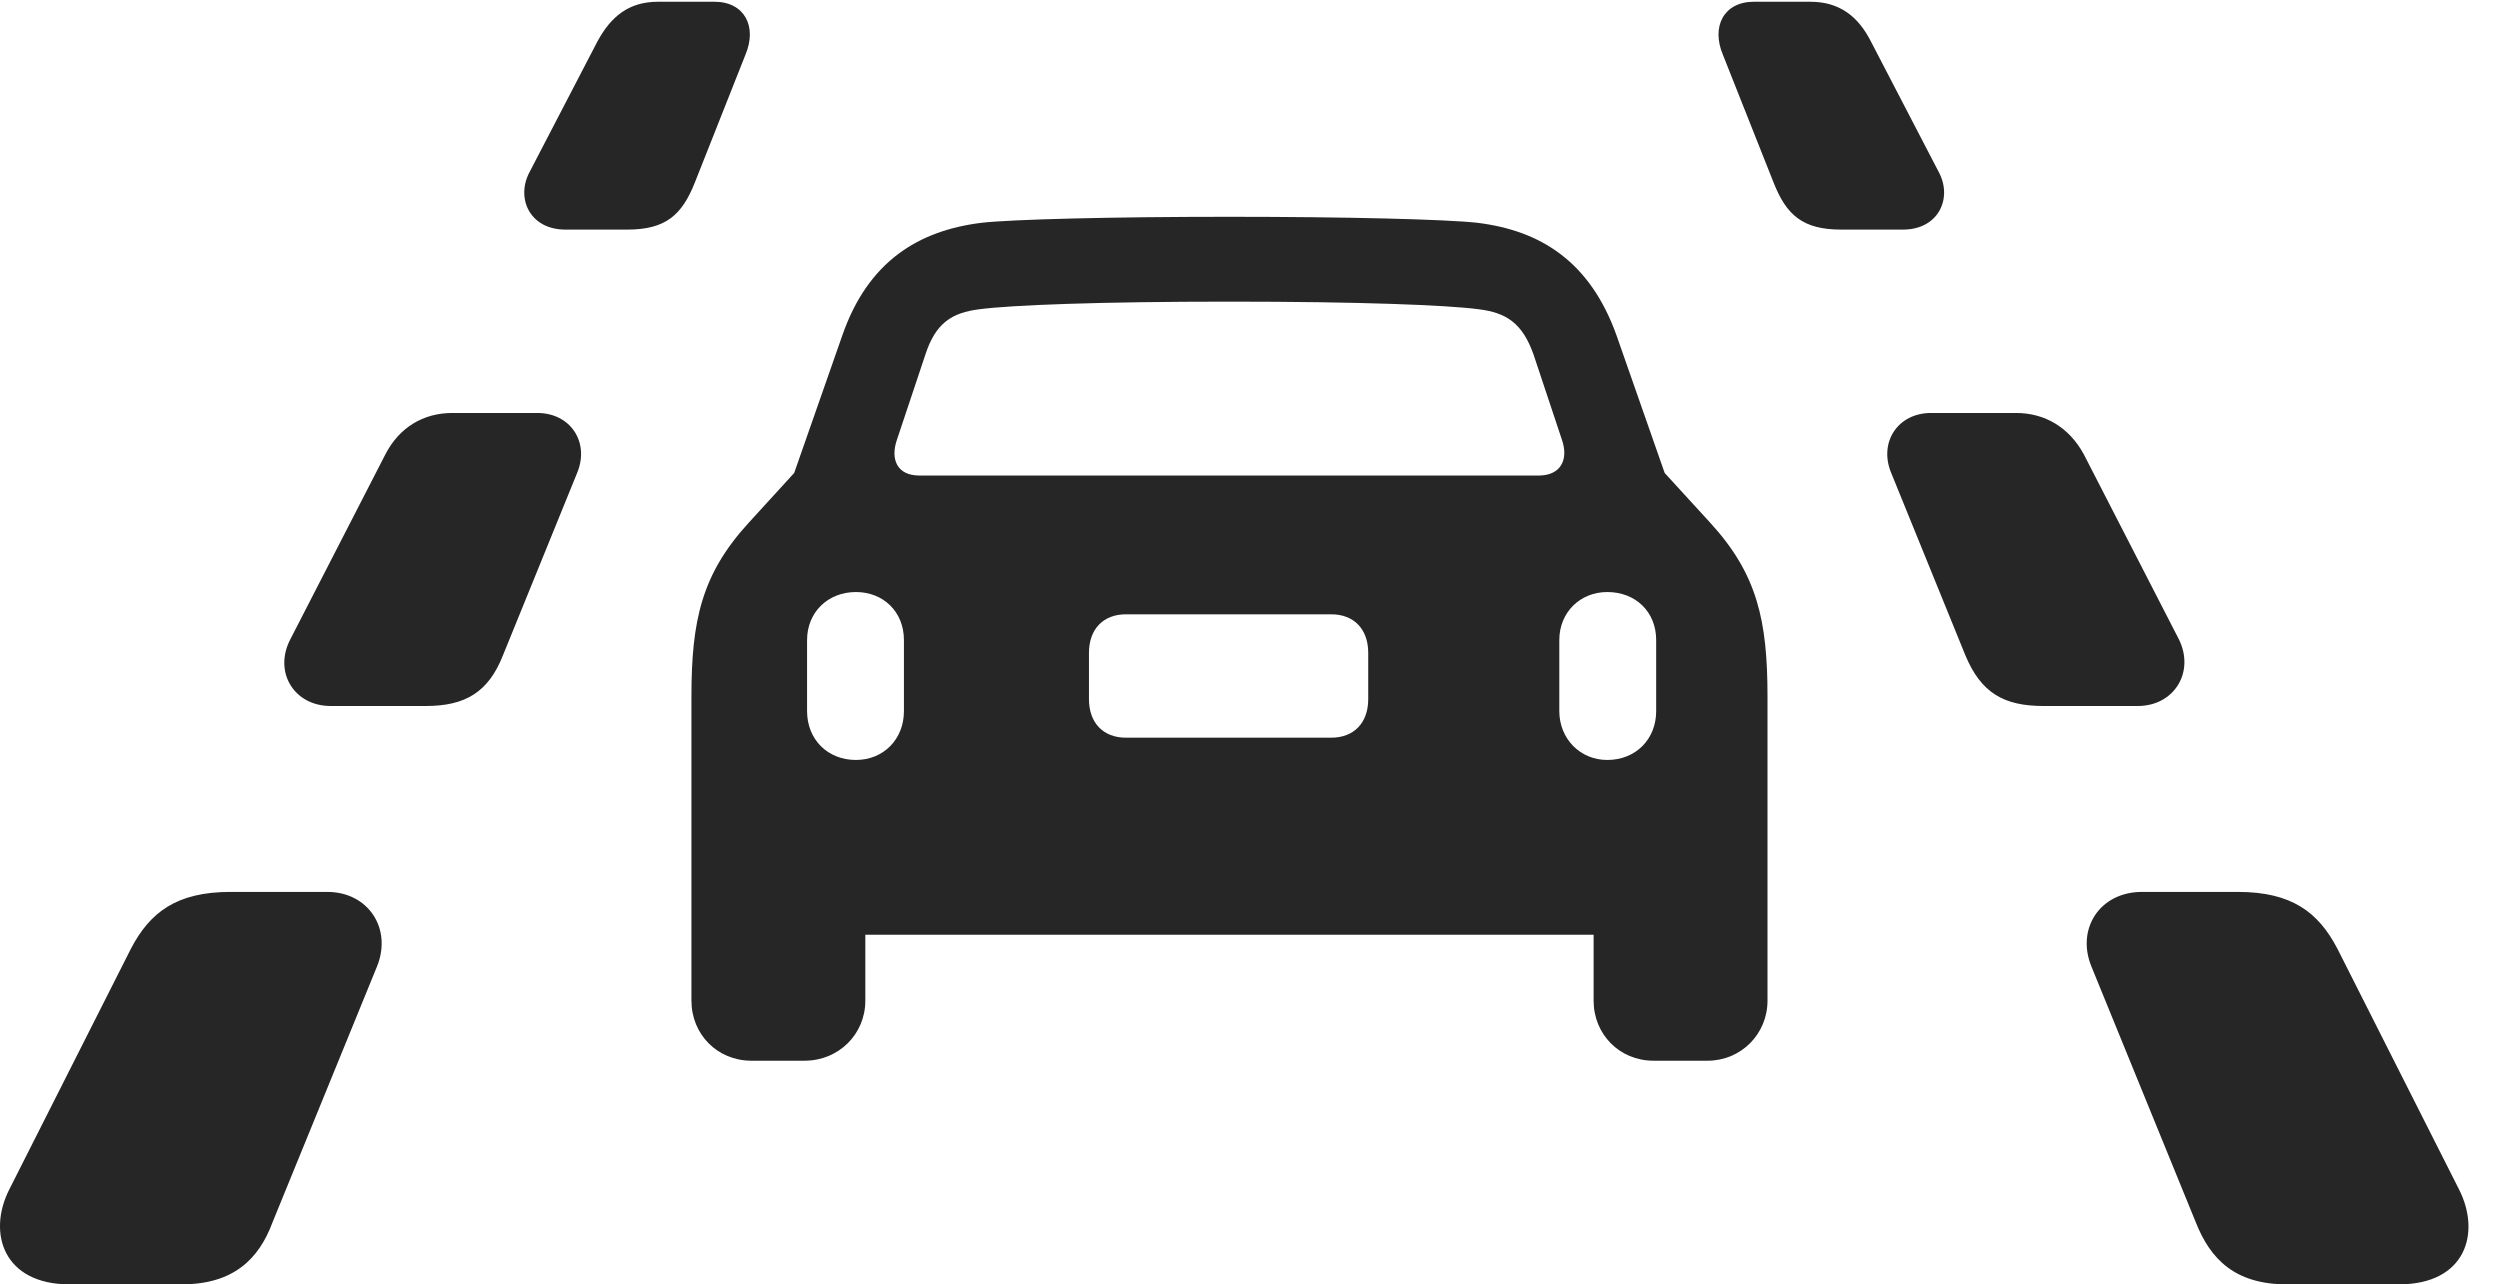 <?xml version="1.0" encoding="UTF-8"?>
<!--Generator: Apple Native CoreSVG 232.5-->
<!DOCTYPE svg
PUBLIC "-//W3C//DTD SVG 1.1//EN"
       "http://www.w3.org/Graphics/SVG/1.1/DTD/svg11.dtd">
<svg version="1.1" xmlns="http://www.w3.org/2000/svg" xmlns:xlink="http://www.w3.org/1999/xlink" width="28.495" height="14.639">
 <g>
  <rect height="14.639" opacity="0" width="28.495" x="0" y="0"/>
  <path d="M6.445 2.617L7.148 2.617C7.588 2.617 7.773 2.451 7.92 2.08L8.496 0.625C8.633 0.303 8.486 0.02 8.144 0.02L7.5 0.02C7.168 0.02 6.963 0.186 6.806 0.479L6.035 1.963C5.879 2.256 6.035 2.617 6.445 2.617ZM3.769 8.047L4.853 8.047C5.302 8.047 5.566 7.891 5.732 7.471L6.582 5.381C6.718 5.039 6.504 4.707 6.123 4.707L5.156 4.707C4.824 4.707 4.551 4.873 4.394 5.176L3.31 7.285C3.115 7.656 3.349 8.047 3.769 8.047ZM0.791 14.639L2.07 14.639C2.656 14.639 2.949 14.355 3.105 13.935L4.297 11.016C4.472 10.586 4.199 10.166 3.73 10.166L2.627 10.166C2.011 10.166 1.709 10.4 1.494 10.81L0.107 13.555C-0.147 14.053 0.039 14.639 0.791 14.639ZM20.986 2.617L21.689 2.617C22.099 2.617 22.256 2.256 22.099 1.963L21.328 0.479C21.181 0.186 20.966 0.02 20.634 0.02L19.99 0.02C19.648 0.02 19.502 0.303 19.638 0.625L20.215 2.08C20.361 2.451 20.547 2.617 20.986 2.617ZM23.291 8.047L24.365 8.047C24.785 8.047 25.019 7.656 24.834 7.285L23.75 5.176C23.584 4.873 23.31 4.707 22.978 4.707L22.011 4.707C21.631 4.707 21.416 5.039 21.552 5.381L22.402 7.471C22.578 7.891 22.832 8.047 23.291 8.047ZM26.064 14.639L27.343 14.639C28.105 14.639 28.281 14.053 28.027 13.555L26.64 10.81C26.425 10.4 26.123 10.166 25.508 10.166L24.414 10.166C23.935 10.166 23.662 10.586 23.838 11.016L25.029 13.935C25.195 14.355 25.478 14.639 26.064 14.639Z" fill="#000000" fill-opacity="0.85"/>
  <path d="M7.881 11.406C7.881 11.787 8.174 12.09 8.564 12.09L9.17 12.09C9.56 12.09 9.863 11.787 9.863 11.406L9.863 10.654L18.164 10.654L18.164 11.406C18.164 11.787 18.457 12.09 18.847 12.09L19.463 12.09C19.843 12.09 20.146 11.787 20.146 11.406L20.146 7.939C20.146 7.07 20.029 6.543 19.492 5.957L18.974 5.391L18.427 3.828C18.125 2.979 17.558 2.627 16.836 2.539C16.484 2.5 15.351 2.471 14.013 2.471C12.675 2.471 11.533 2.5 11.191 2.539C10.469 2.627 9.892 2.979 9.599 3.828L9.052 5.391L8.535 5.957C7.998 6.543 7.881 7.07 7.881 7.939ZM10.478 5.42C10.224 5.42 10.146 5.234 10.224 5.01L10.547 4.043C10.664 3.682 10.849 3.564 11.162 3.525C11.523 3.477 12.529 3.438 14.013 3.438C15.498 3.438 16.494 3.477 16.855 3.525C17.168 3.564 17.353 3.682 17.48 4.043L17.802 5.01C17.881 5.234 17.793 5.42 17.539 5.42ZM9.756 8.662C9.433 8.662 9.199 8.428 9.199 8.105L9.199 7.295C9.199 6.982 9.433 6.748 9.756 6.748C10.068 6.748 10.303 6.973 10.303 7.295L10.303 8.105C10.303 8.428 10.068 8.662 9.756 8.662ZM12.832 8.408C12.578 8.408 12.412 8.242 12.412 7.969L12.412 7.441C12.412 7.168 12.578 7.002 12.832 7.002L15.175 7.002C15.429 7.002 15.595 7.168 15.595 7.441L15.595 7.969C15.595 8.242 15.429 8.408 15.175 8.408ZM18.32 8.662C18.008 8.662 17.773 8.418 17.773 8.105L17.773 7.295C17.773 6.982 18.008 6.748 18.32 6.748C18.642 6.748 18.877 6.973 18.877 7.295L18.877 8.105C18.877 8.428 18.642 8.662 18.32 8.662Z" fill="#000000" fill-opacity="0.85"/>
 </g>
</svg>
